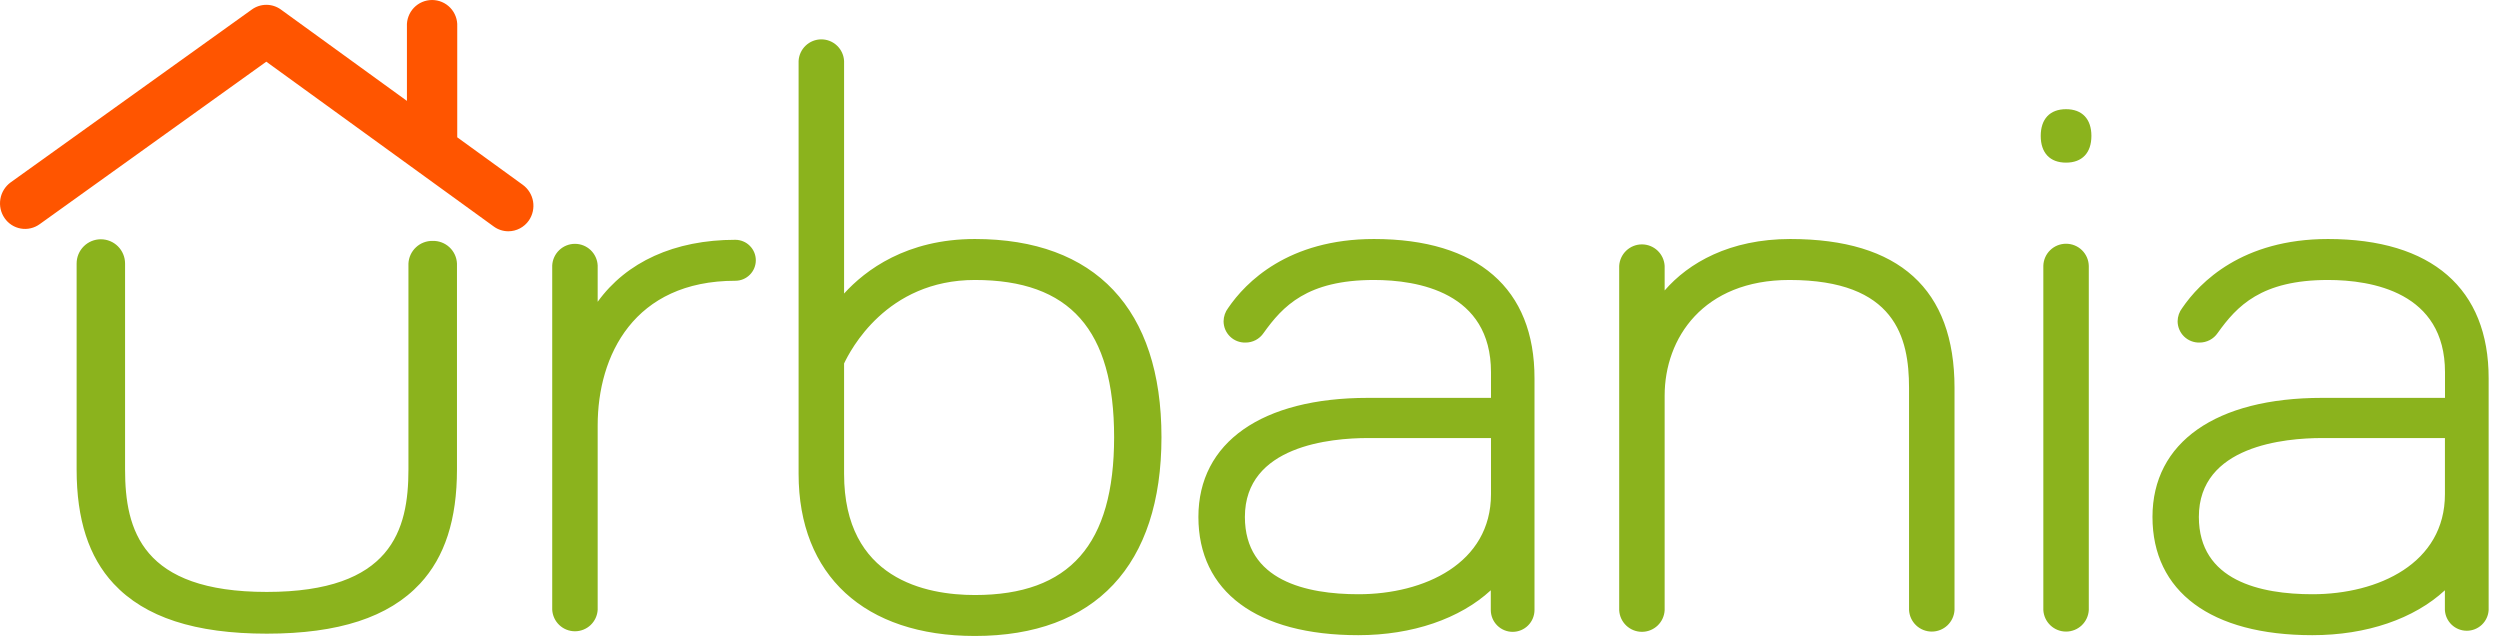 <svg width="114" height="29" viewBox="0 0 114 29" fill="none" xmlns="http://www.w3.org/2000/svg">
    <path d="M23.842 8.43L20.85 6.261V1.206C20.858 1.05 20.834 0.895 20.779 0.749C20.725 0.603 20.642 0.47 20.535 0.357C20.427 0.244 20.298 0.154 20.155 0.093C20.012 0.032 19.858 0 19.703 0C19.547 0 19.393 0.032 19.25 0.093C19.108 0.154 18.979 0.244 18.871 0.357C18.764 0.47 18.681 0.603 18.627 0.749C18.572 0.895 18.548 1.05 18.556 1.206V4.601L12.809 0.435C12.616 0.295 12.384 0.22 12.146 0.22C11.908 0.22 11.676 0.295 11.483 0.435L0.486 8.316C0.236 8.499 0.068 8.771 0.017 9.075C-0.035 9.38 0.034 9.692 0.209 9.946C0.295 10.071 0.405 10.178 0.532 10.259C0.659 10.341 0.801 10.396 0.95 10.422C1.099 10.448 1.252 10.444 1.399 10.409C1.547 10.375 1.685 10.312 1.808 10.223L12.143 2.813L22.517 10.33C22.71 10.471 22.942 10.546 23.18 10.546C23.364 10.546 23.545 10.501 23.708 10.415C23.871 10.329 24.011 10.206 24.116 10.054C24.29 9.801 24.359 9.49 24.308 9.186C24.257 8.883 24.09 8.612 23.842 8.43Z" fill="#FF5500"/>
    <path d="M33.532 10.935C30.752 10.935 28.563 11.947 27.254 13.762V12.104C27.241 11.838 27.125 11.588 26.933 11.404C26.74 11.221 26.484 11.119 26.218 11.119C25.952 11.119 25.696 11.221 25.503 11.404C25.31 11.588 25.195 11.838 25.181 12.104V27.801C25.195 28.067 25.31 28.317 25.503 28.501C25.696 28.684 25.952 28.786 26.218 28.786C26.484 28.786 26.74 28.684 26.933 28.501C27.125 28.317 27.241 28.067 27.254 27.801V19.397C27.254 16.209 28.911 12.803 33.532 12.803C33.654 12.803 33.776 12.779 33.889 12.732C34.002 12.685 34.105 12.616 34.191 12.53C34.278 12.443 34.347 12.34 34.394 12.227C34.441 12.113 34.465 11.992 34.465 11.869C34.465 11.747 34.441 11.625 34.394 11.512C34.347 11.399 34.278 11.296 34.191 11.209C34.105 11.122 34.002 11.053 33.889 11.007C33.776 10.96 33.654 10.935 33.532 10.935ZM44.455 10.899C41.339 10.899 39.461 12.317 38.49 13.386V2.78C38.476 2.514 38.361 2.264 38.168 2.081C37.975 1.897 37.719 1.795 37.453 1.795C37.187 1.795 36.931 1.897 36.738 2.081C36.545 2.264 36.43 2.514 36.416 2.78V21.607C36.416 26.235 39.423 29 44.455 29C49.943 29 52.963 25.779 52.963 19.933C52.963 14.088 49.943 10.899 44.455 10.899ZM38.49 16.574C38.766 15.996 40.403 12.767 44.455 12.767C48.792 12.767 50.804 15.043 50.804 19.933C50.804 24.823 48.784 27.133 44.455 27.133C42.227 27.133 38.49 26.414 38.49 21.607V16.574Z M62.653 10.899C58.735 10.899 56.8 12.877 56.005 14.043C55.872 14.218 55.798 14.431 55.795 14.651C55.796 14.781 55.822 14.909 55.872 15.028C55.923 15.148 55.997 15.255 56.09 15.346C56.182 15.436 56.292 15.507 56.413 15.554C56.534 15.601 56.662 15.624 56.792 15.621C56.955 15.622 57.116 15.583 57.261 15.507C57.405 15.43 57.529 15.32 57.62 15.184C58.495 13.96 59.605 12.767 62.653 12.767C64.646 12.767 67.989 13.319 67.989 16.972V18.143H62.376C57.543 18.143 54.647 20.171 54.647 23.572C54.647 26.972 57.303 28.964 61.938 28.964C64.405 28.964 66.572 28.213 67.98 26.917V27.815C67.98 28.079 68.085 28.333 68.272 28.52C68.459 28.707 68.713 28.812 68.977 28.812C69.241 28.812 69.495 28.707 69.681 28.52C69.868 28.333 69.973 28.079 69.973 27.815V17.256C69.982 13.156 67.379 10.899 62.653 10.899ZM62.376 19.975H67.989V22.535C67.989 25.688 64.952 27.097 61.946 27.097C59.583 27.097 56.767 26.486 56.767 23.572C56.767 20.323 60.69 19.975 62.376 19.975Z M81.636 10.899C78.876 10.899 76.996 11.988 75.908 13.245V12.129C75.894 11.863 75.779 11.613 75.586 11.429C75.393 11.246 75.138 11.144 74.871 11.144C74.606 11.144 74.35 11.246 74.157 11.429C73.964 11.613 73.849 11.863 73.835 12.129V27.826C73.849 28.092 73.964 28.342 74.157 28.526C74.35 28.709 74.606 28.811 74.871 28.811C75.138 28.811 75.393 28.709 75.586 28.526C75.779 28.342 75.894 28.092 75.908 27.826V18.041C75.908 15.416 77.669 12.767 81.597 12.767C86.431 12.767 87.052 15.394 87.052 17.684V27.815C87.066 28.081 87.181 28.331 87.374 28.515C87.567 28.698 87.823 28.8 88.089 28.8C88.355 28.8 88.611 28.698 88.804 28.515C88.997 28.331 89.112 28.081 89.126 27.815V17.684C89.126 13.181 86.605 10.899 81.636 10.899Z M94.211 4.979C93.477 4.979 93.057 5.424 93.057 6.198C93.057 6.971 93.477 7.416 94.211 7.416C94.945 7.416 95.368 6.971 95.368 6.198C95.368 5.424 94.945 4.979 94.211 4.979Z M94.211 11.115C93.942 11.114 93.683 11.219 93.49 11.406C93.296 11.593 93.184 11.849 93.176 12.118V27.815C93.189 28.081 93.305 28.331 93.498 28.515C93.691 28.698 93.946 28.8 94.212 28.8C94.478 28.8 94.734 28.698 94.927 28.515C95.12 28.331 95.235 28.081 95.249 27.815V12.129C95.244 11.857 95.132 11.599 94.938 11.409C94.744 11.219 94.482 11.114 94.211 11.115Z M106.156 10.899C102.242 10.899 100.307 12.877 99.511 14.043C99.376 14.217 99.302 14.431 99.299 14.651C99.3 14.781 99.326 14.909 99.377 15.028C99.428 15.148 99.502 15.256 99.595 15.346C99.688 15.436 99.798 15.507 99.919 15.554C100.04 15.601 100.169 15.624 100.298 15.621C100.461 15.621 100.622 15.582 100.767 15.506C100.911 15.43 101.035 15.319 101.126 15.184C102.001 13.96 103.108 12.767 106.156 12.767C108.149 12.767 111.492 13.319 111.492 16.972V18.143H105.883C101.046 18.143 98.153 20.171 98.153 23.572C98.153 26.972 100.812 28.964 105.444 28.964C107.928 28.964 110.082 28.215 111.487 26.917V27.815C111.5 28.071 111.611 28.311 111.797 28.488C111.982 28.664 112.229 28.762 112.485 28.762C112.741 28.762 112.987 28.664 113.172 28.488C113.358 28.311 113.469 28.071 113.482 27.815V17.256C113.488 13.156 110.882 10.899 106.156 10.899ZM105.88 19.975H111.489V22.535C111.489 25.688 108.453 27.097 105.447 27.097C103.084 27.097 100.268 26.486 100.268 23.572C100.265 20.323 104.196 19.975 105.883 19.975H105.88Z M19.729 10.985C19.447 10.98 19.174 11.084 18.968 11.277C18.762 11.469 18.639 11.734 18.625 12.016V21.408C18.625 24.171 17.857 26.992 12.162 26.992C6.467 26.992 5.703 24.168 5.703 21.408V12.016C5.703 11.723 5.586 11.441 5.379 11.234C5.172 11.027 4.891 10.911 4.598 10.911C4.305 10.911 4.025 11.027 3.818 11.234C3.61 11.441 3.494 11.723 3.494 12.016V21.408C3.494 23.69 4.046 25.395 5.181 26.616C6.608 28.149 8.894 28.895 12.165 28.895C15.436 28.895 17.725 28.149 19.152 26.616C20.286 25.395 20.838 23.69 20.838 21.408V12.016C20.825 11.733 20.701 11.466 20.494 11.274C20.286 11.081 20.012 10.978 19.729 10.985Z" fill="#8BB31D"/>
</svg>
